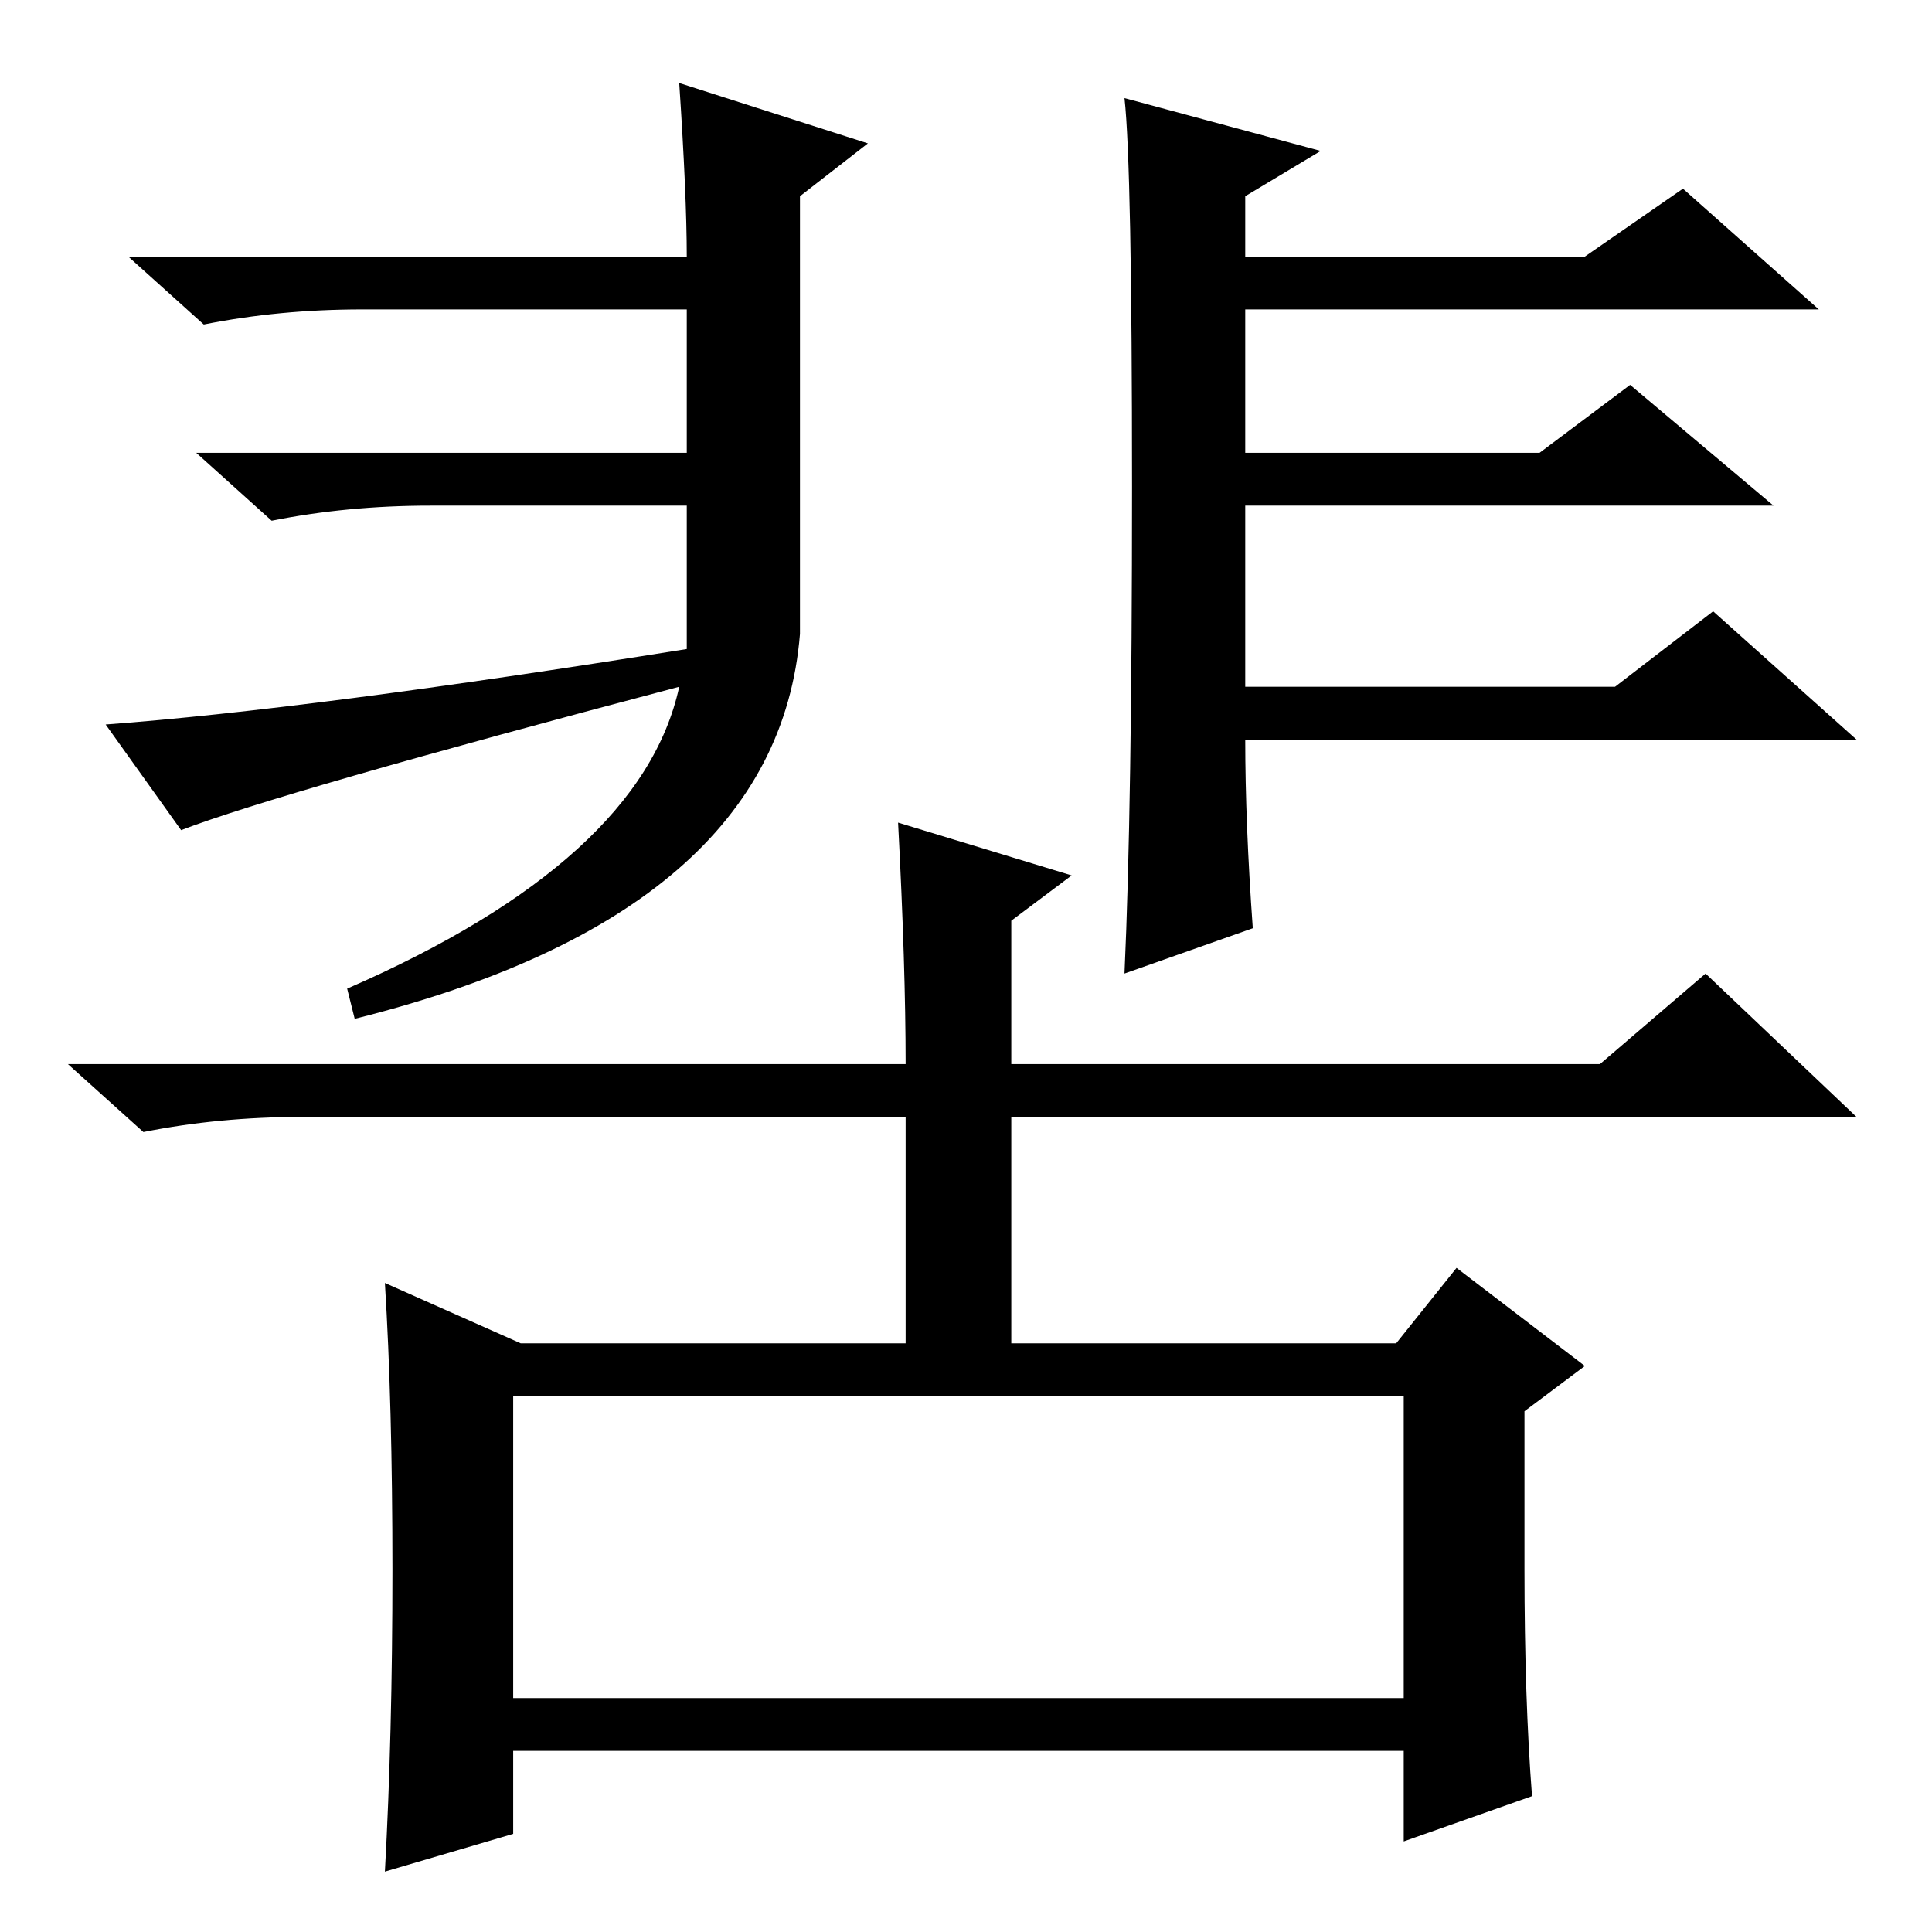 <?xml version="1.0" standalone="no"?>
<!DOCTYPE svg PUBLIC "-//W3C//DTD SVG 1.1//EN" "http://www.w3.org/Graphics/SVG/1.1/DTD/svg11.dtd" >
<svg xmlns="http://www.w3.org/2000/svg" xmlns:xlink="http://www.w3.org/1999/xlink" version="1.1" viewBox="0 -36 256 256">
  <g transform="matrix(1 0 0 -1 0 220)">
   <path fill="currentColor"
d="M52 48q0 22 -1 38l18 -8h51v30h-80q-11 0 -21 -2l-10 9h111q0 13 -1 32l23 -7l-8 -6v-19h78l14 12l20 -19h-112v-30h51l8 10l17 -13l-8 -6v-21q0 -17 1 -30l-17 -6v12h-118v-11l-17 -5q1 18 1 40zM68 31h118v40h-118v-40zM90 245l25 -8l-9 -7v-58q-3 -37 -59 -51l-1 4
q39 17 44 40q-53 -14 -66 -19l-10 14q27 2 77 10v19h-34q-11 0 -21 -2l-10 9h65v19h-43q-11 0 -21 -2l-10 9h74q0 8 -1 23zM150 191.5q0 42.5 -1 51.5l26 -7l-10 -6v-8h45l13 9l18 -16h-76v-19h39l12 9l19 -16h-70v-24h49l13 10l19 -17h-81q0 -11 1 -25l-17 -6q1 22 1 64.5z
" />
  </g>

</svg>
